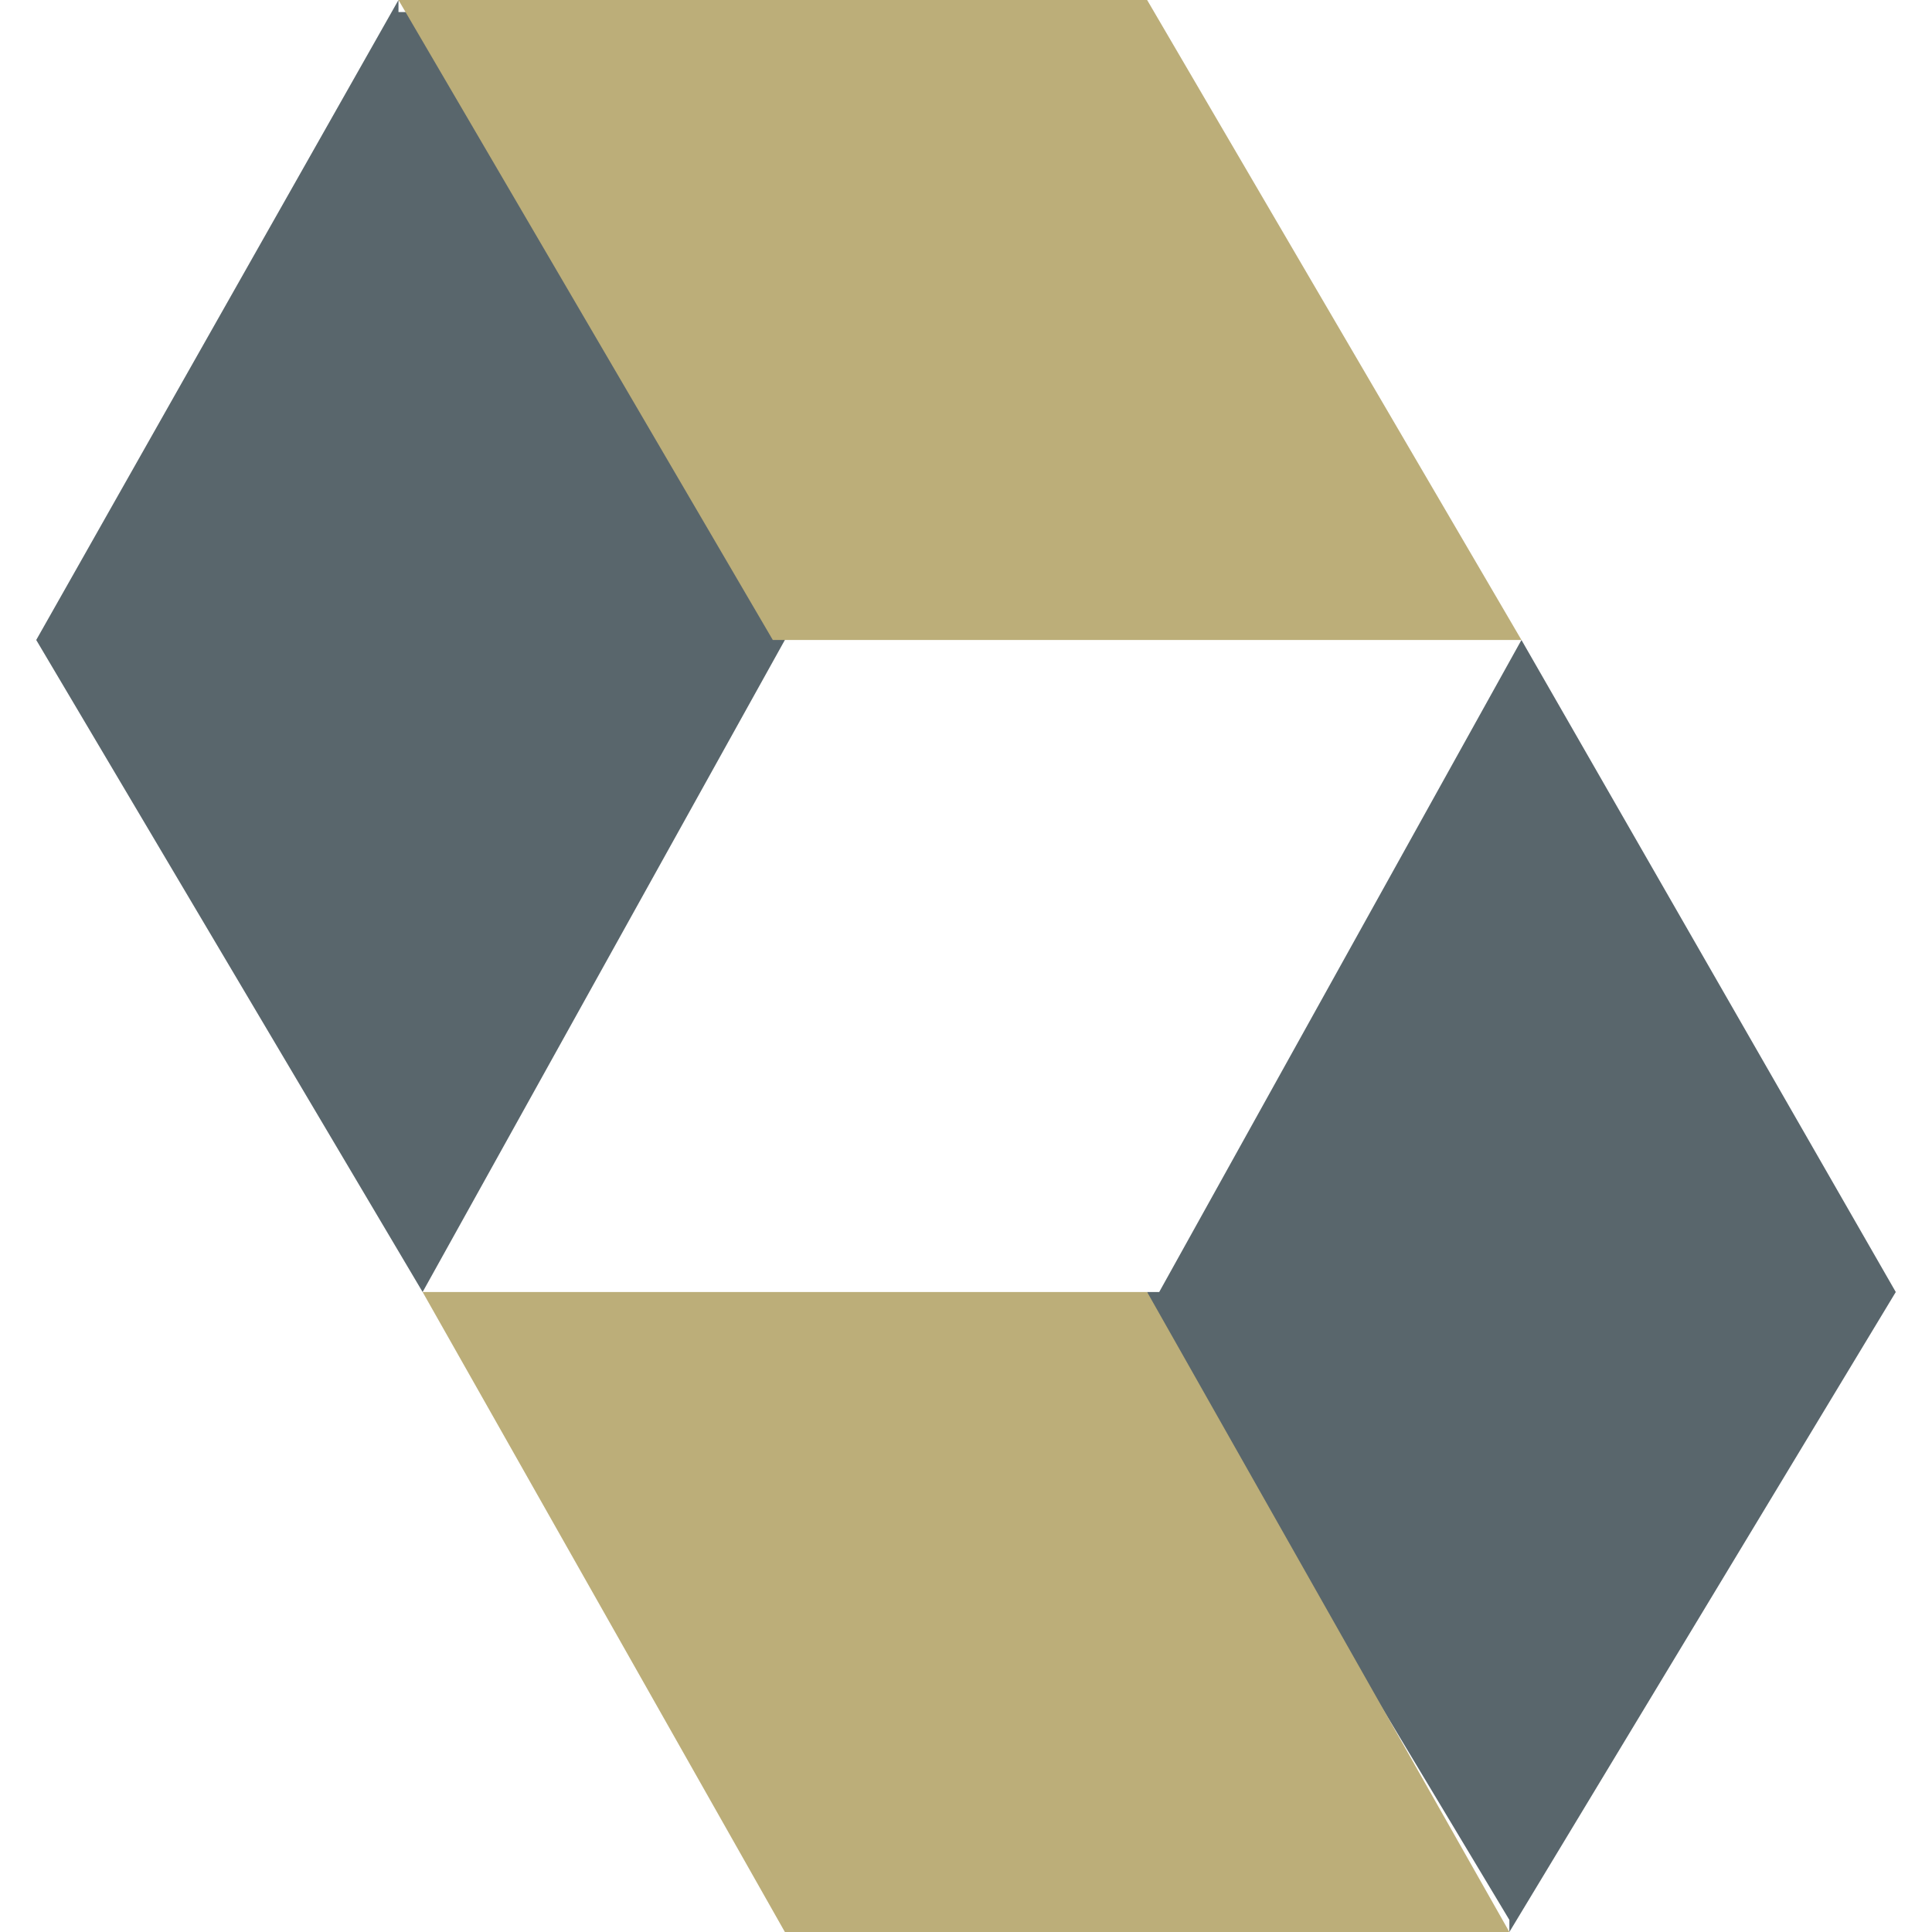 <svg fill="none" xmlns="http://www.w3.org/2000/svg" viewBox="0 0 16 16" id="hibernate">
    <g clip-path="url(#a)">
        <path d="M9.5 10.7v.2l3 5v.1l3.2-5.3-3.1-5.4-3 5.4ZM3.3 0l-3 5.3 3.2 5.4 3-5.4v-.2l-3-5h-.2Z" fill="#59666C" />
        <path d="m3.3 0 3.1 5.3h6.2L9.5 0H3.3ZM3.5 10.7l3 5.3h6l-3-5.3h-6Z" fill="#BCAE79" />
    </g>
    <defs>
        <clipPath id="a">
            <path fill="#fff" d="M0 0H16V16H0z" />
        </clipPath>
    </defs>
</svg>